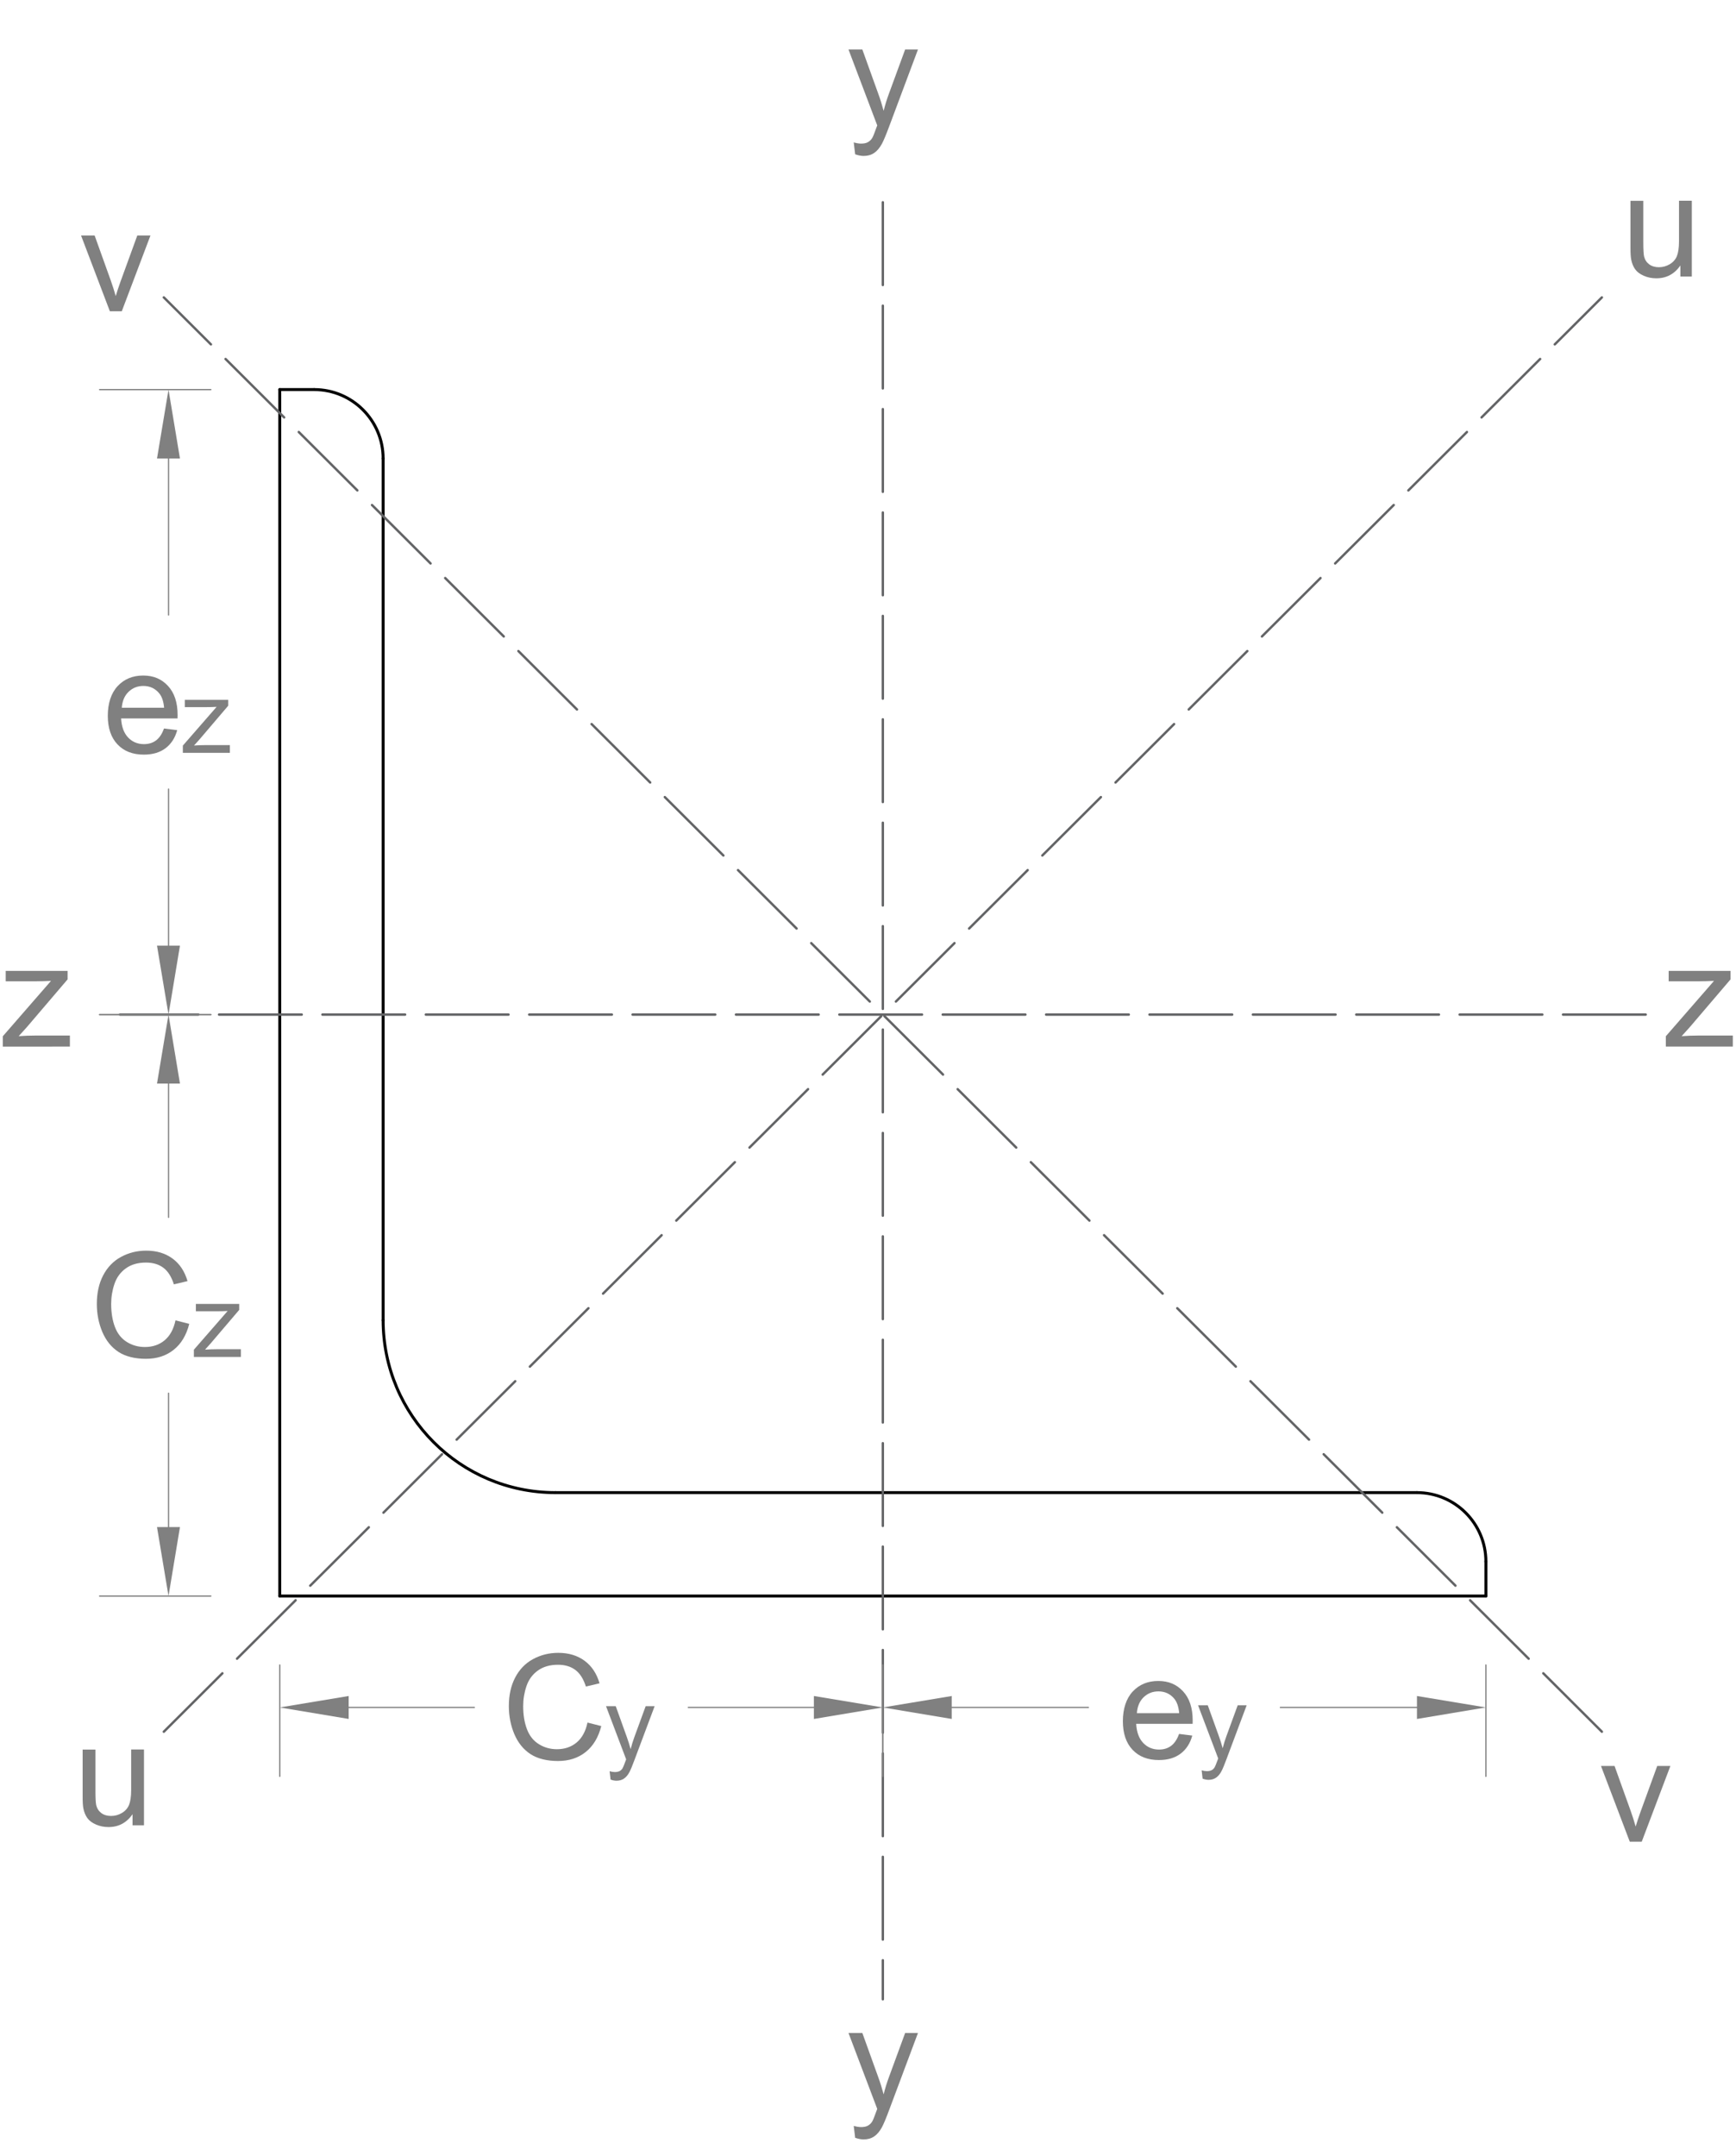 <?xml version="1.0" encoding="UTF-8"?><svg xmlns="http://www.w3.org/2000/svg" viewBox="0 0 251.88 312.76"><g id="a"/><g id="b"><g id="c"><g><g id="d"><line x1="40.59" y1="56.51" x2="40.59" y2="231.51" style="fill:none; stroke:#000; stroke-linecap:round; stroke-linejoin:round; stroke-width:.43px;"/></g><g id="e"><line x1="40.59" y1="231.51" x2="215.59" y2="231.51" style="fill:none; stroke:#000; stroke-linecap:round; stroke-linejoin:round; stroke-width:.43px;"/></g><g id="f"><line x1="215.59" y1="231.51" x2="215.59" y2="226.51" style="fill:none; stroke:#000; stroke-linecap:round; stroke-linejoin:round; stroke-width:.43px;"/></g><g id="g"><line x1="40.59" y1="56.51" x2="45.59" y2="56.51" style="fill:none; stroke:#000; stroke-linecap:round; stroke-linejoin:round; stroke-width:.43px;"/></g><g id="h"><line x1="55.59" y1="66.51" x2="55.59" y2="191.51" style="fill:none; stroke:#000; stroke-linecap:round; stroke-linejoin:round; stroke-width:.43px;"/></g><g id="i"><line x1="205.59" y1="216.51" x2="80.59" y2="216.51" style="fill:none; stroke:#000; stroke-linecap:round; stroke-linejoin:round; stroke-width:.43px;"/></g><g id="j"><path d="M55.59,191.51c0,13.81,11.19,25,25,25" style="fill:none; stroke:#000; stroke-linecap:round; stroke-linejoin:round; stroke-width:.43px;"/></g><g id="k"><line x1="128.09" y1="29.34" x2="128.09" y2="290" style="fill:none; stroke:#636466; stroke-dasharray:0 0 12 3; stroke-linecap:round; stroke-linejoin:round; stroke-width:.35px;"/></g><g id="l"><line x1="238.78" y1="147.17" x2="17.41" y2="147.17" style="fill:none; stroke:#636466; stroke-dasharray:0 0 12 3; stroke-linecap:round; stroke-linejoin:round; stroke-width:.35px;"/></g><g id="m"><line x1="23.77" y1="251.19" x2="232.42" y2="43.14" style="fill:none; stroke:#636466; stroke-dasharray:0 0 12 3; stroke-linecap:round; stroke-linejoin:round; stroke-width:.35px;"/></g><g id="n"><line x1="232.42" y1="251.19" x2="23.77" y2="43.14" style="fill:none; stroke:#636466; stroke-dasharray:0 0 12 3; stroke-linecap:round; stroke-linejoin:round; stroke-width:.35px;"/></g><g id="o"><path d="M55.59,66.51c0-5.52-4.48-10-10-10" style="fill:none; stroke:#000; stroke-linecap:round; stroke-linejoin:round; stroke-width:.43px;"/></g><g id="p"><path d="M215.59,226.51c0-5.52-4.48-10-10-10" style="fill:none; stroke:#000; stroke-linecap:round; stroke-linejoin:round; stroke-width:.43px;"/></g><g id="q"><path d="M124.08,22.41l-.21-1.75c.41,.11,.76,.17,1.07,.17,.41,0,.75-.07,.99-.21,.25-.14,.45-.33,.61-.58,.12-.19,.31-.65,.57-1.39,.03-.1,.09-.25,.17-.46l-4.17-11.01h2.01l2.29,6.36c.3,.81,.56,1.66,.8,2.54,.21-.86,.47-1.69,.77-2.5l2.35-6.4h1.86l-4.18,11.17c-.45,1.21-.8,2.04-1.04,2.49-.33,.61-.71,1.06-1.14,1.35-.43,.29-.94,.43-1.53,.43-.36,0-.76-.08-1.2-.23Z" style="fill:gray;"/></g><g id="r"><path d="M124.08,310.12l-.21-1.75c.41,.11,.76,.17,1.07,.17,.41,0,.75-.07,.99-.21,.25-.14,.45-.33,.61-.58,.12-.19,.31-.65,.57-1.39,.03-.1,.09-.25,.17-.46l-4.17-11.01h2.01l2.29,6.36c.3,.81,.56,1.66,.8,2.54,.21-.86,.47-1.69,.77-2.5l2.35-6.4h1.86l-4.18,11.17c-.45,1.21-.8,2.04-1.04,2.49-.33,.61-.71,1.06-1.14,1.35-.43,.29-.94,.43-1.53,.43-.36,0-.76-.08-1.2-.23Z" style="fill:gray;"/></g><g id="s"><path d="M241.7,151.82v-1.51l6.99-8.03c-.79,.04-1.49,.06-2.1,.06h-4.48v-1.51h8.98v1.23l-5.95,6.97-1.15,1.27c.83-.06,1.62-.09,2.35-.09h5.08v1.6h-9.72Z" style="fill:gray;"/></g><g id="t"><path d="M.41,151.82v-1.51l6.99-8.03c-.79,.04-1.49,.06-2.1,.06H.83v-1.51H9.81v1.23l-5.95,6.97-1.15,1.27c.83-.06,1.62-.09,2.35-.09h5.08v1.6H.41Z" style="fill:gray;"/></g><g id="u"><path d="M243.81,40.12v-1.61c-.86,1.24-2.02,1.86-3.49,1.86-.65,0-1.25-.12-1.82-.37s-.98-.56-1.25-.94-.46-.84-.57-1.38c-.08-.37-.11-.94-.11-1.74v-6.81h1.86v6.09c0,.97,.04,1.63,.11,1.97,.12,.49,.37,.87,.74,1.15,.38,.28,.85,.42,1.41,.42s1.08-.14,1.57-.43,.84-.68,1.04-1.17c.2-.49,.31-1.21,.31-2.15v-5.89h1.86v10.99h-1.67Z" style="fill:gray;"/></g><g id="v"><path d="M19.23,264.77v-1.61c-.86,1.24-2.02,1.86-3.49,1.86-.65,0-1.25-.12-1.82-.37s-.98-.56-1.25-.94-.46-.84-.57-1.38c-.08-.37-.11-.94-.11-1.74v-6.81h1.86v6.09c0,.97,.04,1.63,.11,1.97,.12,.49,.37,.87,.74,1.15,.38,.28,.85,.42,1.41,.42s1.08-.14,1.57-.43,.84-.68,1.04-1.17c.2-.49,.31-1.21,.31-2.15v-5.89h1.86v10.99h-1.67Z" style="fill:gray;"/></g><g id="w"><path d="M15.94,45.15l-4.18-10.99h1.97l2.36,6.58c.25,.71,.49,1.45,.7,2.21,.17-.58,.4-1.28,.69-2.09l2.44-6.7h1.91l-4.16,10.99h-1.74Z" style="fill:gray;"/></g><g id="x"><path d="M236.47,267.15l-4.18-10.99h1.97l2.36,6.58c.25,.71,.49,1.45,.7,2.21,.17-.58,.4-1.28,.69-2.09l2.44-6.7h1.91l-4.16,10.99h-1.74Z" style="fill:gray;"/></g><g id="y"><g id="a`"><line x1="30.59" y1="56.51" x2="14.45" y2="56.51" style="fill:none; stroke:gray; stroke-linecap:round; stroke-linejoin:round; stroke-width:.18px;"/></g><g id="aa"><line x1="30.59" y1="147.17" x2="14.45" y2="147.17" style="fill:none; stroke:gray; stroke-linecap:round; stroke-linejoin:round; stroke-width:.18px;"/></g><g id="ab"><line x1="24.45" y1="66.51" x2="24.45" y2="89.21" style="fill:none; stroke:gray; stroke-linecap:round; stroke-linejoin:round; stroke-width:.18px;"/></g><g id="ac"><line x1="24.45" y1="137.17" x2="24.45" y2="114.46" style="fill:none; stroke:gray; stroke-linecap:round; stroke-linejoin:round; stroke-width:.18px;"/></g><g id="ad"><polygon points="22.78 66.51 26.11 66.51 24.45 56.51 24.45 56.51 22.78 66.51" style="fill:gray;"/></g><g id="ae"><polygon points="22.78 137.17 26.11 137.17 24.45 147.17 24.45 147.17 22.78 137.17" style="fill:gray;"/></g><g id="af"><path d="M23.79,105.67l1.92,.24c-.3,1.12-.87,2-1.69,2.62-.82,.62-1.87,.93-3.15,.93-1.61,0-2.88-.49-3.82-1.48-.94-.99-1.41-2.38-1.41-4.16s.48-3.28,1.43-4.3c.95-1.02,2.19-1.53,3.7-1.53s2.67,.5,3.6,1.5c.93,1,1.4,2.41,1.4,4.22,0,.11,0,.28-.01,.5h-8.19c.07,1.21,.41,2.13,1.02,2.77s1.38,.96,2.3,.96c.68,0,1.27-.18,1.75-.54,.48-.36,.87-.93,1.15-1.72Zm-6.11-3.01h6.13c-.08-.92-.32-1.62-.7-2.08-.59-.72-1.36-1.08-2.31-1.08-.86,0-1.57,.29-2.16,.86-.58,.57-.9,1.34-.97,2.3Z" style="fill:gray;"/><path d="M26.53,109.21v-1.06l4.9-5.62c-.56,.03-1.05,.04-1.47,.04h-3.14v-1.06h6.29v.86l-4.16,4.88-.8,.89c.58-.04,1.13-.06,1.64-.06h3.56v1.12h-6.81Z" style="fill:gray;"/></g></g><g id="ag"><g id="ah"><line x1="30.59" y1="147.17" x2="14.45" y2="147.17" style="fill:none; stroke:gray; stroke-linecap:round; stroke-linejoin:round; stroke-width:.18px;"/></g><g id="ai"><line x1="30.59" y1="231.51" x2="14.45" y2="231.51" style="fill:none; stroke:gray; stroke-linecap:round; stroke-linejoin:round; stroke-width:.18px;"/></g><g id="aj"><line x1="24.45" y1="157.17" x2="24.45" y2="176.58" style="fill:none; stroke:gray; stroke-linecap:round; stroke-linejoin:round; stroke-width:.18px;"/></g><g id="ak"><line x1="24.45" y1="221.51" x2="24.45" y2="202.09" style="fill:none; stroke:gray; stroke-linecap:round; stroke-linejoin:round; stroke-width:.18px;"/></g><g id="al"><polygon points="22.78 157.17 26.11 157.17 24.45 147.17 24.45 147.17 22.78 157.17" style="fill:gray;"/></g><g id="am"><polygon points="22.78 221.51 26.11 221.51 24.45 231.51 24.45 231.51 22.78 221.51" style="fill:gray;"/></g><g id="an"><path d="M25.45,191.52l2.01,.51c-.42,1.65-1.18,2.91-2.27,3.77-1.09,.87-2.43,1.3-4.01,1.3s-2.96-.33-3.99-1c-1.02-.67-1.8-1.63-2.34-2.89-.53-1.26-.8-2.62-.8-4.07,0-1.58,.3-2.96,.91-4.13s1.46-2.07,2.58-2.68,2.34-.92,3.68-.92c1.52,0,2.79,.39,3.83,1.16s1.75,1.86,2.16,3.26l-1.98,.47c-.35-1.1-.86-1.91-1.53-2.41-.67-.5-1.51-.75-2.52-.75-1.17,0-2.14,.28-2.92,.84s-1.33,1.31-1.65,2.25c-.32,.94-.48,1.91-.48,2.91,0,1.29,.19,2.42,.56,3.38s.96,1.68,1.75,2.16c.79,.48,1.65,.71,2.58,.71,1.12,0,2.08-.32,2.86-.97,.78-.65,1.31-1.61,1.58-2.89Z" style="fill:gray;"/><path d="M28.13,196.84v-1.06l4.9-5.62c-.56,.03-1.05,.04-1.47,.04h-3.14v-1.06h6.29v.86l-4.16,4.88-.8,.89c.58-.04,1.13-.06,1.64-.06h3.56v1.12h-6.81Z" style="fill:gray;"/></g></g><g id="ao"><g id="ap"><line x1="40.59" y1="241.51" x2="40.59" y2="257.67" style="fill:none; stroke:gray; stroke-linecap:round; stroke-linejoin:round; stroke-width:.18px;"/></g><g id="aq"><line x1="128.09" y1="241.51" x2="128.09" y2="257.67" style="fill:none; stroke:gray; stroke-linecap:round; stroke-linejoin:round; stroke-width:.18px;"/></g><g id="ar"><line x1="50.59" y1="247.67" x2="68.82" y2="247.67" style="fill:none; stroke:gray; stroke-linecap:round; stroke-linejoin:round; stroke-width:.18px;"/></g><g id="as"><line x1="118.09" y1="247.67" x2="99.87" y2="247.67" style="fill:none; stroke:gray; stroke-linecap:round; stroke-linejoin:round; stroke-width:.18px;"/></g><g id="at"><polygon points="50.59 246.01 50.59 249.34 40.59 247.67 40.59 247.67 50.59 246.01" style="fill:gray;"/></g><g id="au"><polygon points="118.09 246.01 118.09 249.34 128.09 247.67 128.09 247.67 118.09 246.01" style="fill:gray;"/></g><g id="av"><path d="M85.23,249.86l2.01,.51c-.42,1.65-1.18,2.91-2.27,3.77-1.09,.87-2.43,1.3-4.01,1.3s-2.96-.33-3.99-1c-1.02-.67-1.8-1.63-2.34-2.89-.53-1.26-.8-2.62-.8-4.07,0-1.58,.3-2.96,.91-4.13s1.46-2.07,2.58-2.68,2.34-.92,3.68-.92c1.52,0,2.79,.39,3.83,1.16s1.75,1.86,2.16,3.26l-1.98,.47c-.35-1.1-.86-1.91-1.53-2.41-.67-.5-1.51-.75-2.52-.75-1.17,0-2.14,.28-2.92,.84s-1.33,1.31-1.65,2.25c-.32,.94-.48,1.91-.48,2.91,0,1.29,.19,2.42,.56,3.38s.96,1.68,1.75,2.16c.79,.48,1.65,.71,2.58,.71,1.12,0,2.08-.32,2.86-.97,.78-.65,1.31-1.61,1.58-2.89Z" style="fill:gray;"/><path d="M88.59,258.14l-.14-1.22c.28,.08,.53,.12,.75,.12,.29,0,.52-.05,.7-.14s.32-.23,.43-.41c.08-.13,.21-.45,.4-.97,.02-.07,.06-.18,.12-.32l-2.92-7.71h1.41l1.6,4.45c.21,.57,.39,1.16,.56,1.78,.15-.6,.33-1.18,.54-1.75l1.64-4.48h1.3l-2.93,7.82c-.31,.85-.56,1.43-.73,1.75-.23,.43-.5,.74-.8,.94s-.66,.3-1.07,.3c-.25,0-.53-.05-.84-.16Z" style="fill:gray;"/></g></g><g id="aw"><g id="ax"><line x1="128.09" y1="241.51" x2="128.09" y2="257.67" style="fill:none; stroke:gray; stroke-linecap:round; stroke-linejoin:round; stroke-width:.18px;"/></g><g id="ay"><line x1="215.59" y1="241.51" x2="215.59" y2="257.67" style="fill:none; stroke:gray; stroke-linecap:round; stroke-linejoin:round; stroke-width:.18px;"/></g><g id="b`"><line x1="138.09" y1="247.67" x2="157.92" y2="247.67" style="fill:none; stroke:gray; stroke-linecap:round; stroke-linejoin:round; stroke-width:.18px;"/></g><g id="ba"><line x1="205.59" y1="247.67" x2="185.77" y2="247.67" style="fill:none; stroke:gray; stroke-linecap:round; stroke-linejoin:round; stroke-width:.18px;"/></g><g id="bb"><polygon points="138.09 246.01 138.09 249.34 128.09 247.67 128.09 247.67 138.09 246.01" style="fill:gray;"/></g><g id="bc"><polygon points="205.59 246.01 205.59 249.34 215.59 247.67 215.59 247.67 205.59 246.01" style="fill:gray;"/></g><g id="bd"><path d="M171.07,251.51l1.92,.24c-.3,1.12-.87,2-1.69,2.62-.82,.62-1.87,.93-3.15,.93-1.61,0-2.88-.49-3.82-1.48-.94-.99-1.41-2.38-1.41-4.16s.48-3.28,1.43-4.3c.95-1.02,2.19-1.53,3.7-1.53s2.67,.5,3.6,1.5c.93,1,1.4,2.41,1.4,4.22,0,.11,0,.28-.01,.5h-8.19c.07,1.21,.41,2.13,1.02,2.77s1.38,.96,2.3,.96c.68,0,1.27-.18,1.75-.54,.48-.36,.87-.93,1.15-1.72Zm-6.11-3.01h6.13c-.08-.92-.32-1.62-.7-2.08-.59-.72-1.36-1.08-2.31-1.08-.86,0-1.57,.29-2.16,.86-.58,.57-.9,1.34-.97,2.3Z" style="fill:gray;"/><path d="M174.49,258.01l-.14-1.22c.28,.08,.53,.12,.75,.12,.29,0,.52-.05,.7-.14s.32-.23,.43-.41c.08-.13,.21-.45,.4-.97,.02-.07,.06-.18,.12-.32l-2.92-7.71h1.41l1.6,4.45c.21,.57,.39,1.16,.56,1.78,.15-.6,.33-1.18,.54-1.75l1.64-4.48h1.3l-2.93,7.82c-.31,.85-.56,1.43-.73,1.75-.23,.43-.5,.74-.8,.94s-.66,.3-1.07,.3c-.25,0-.53-.05-.84-.16Z" style="fill:gray;"/></g></g></g></g></g></svg>